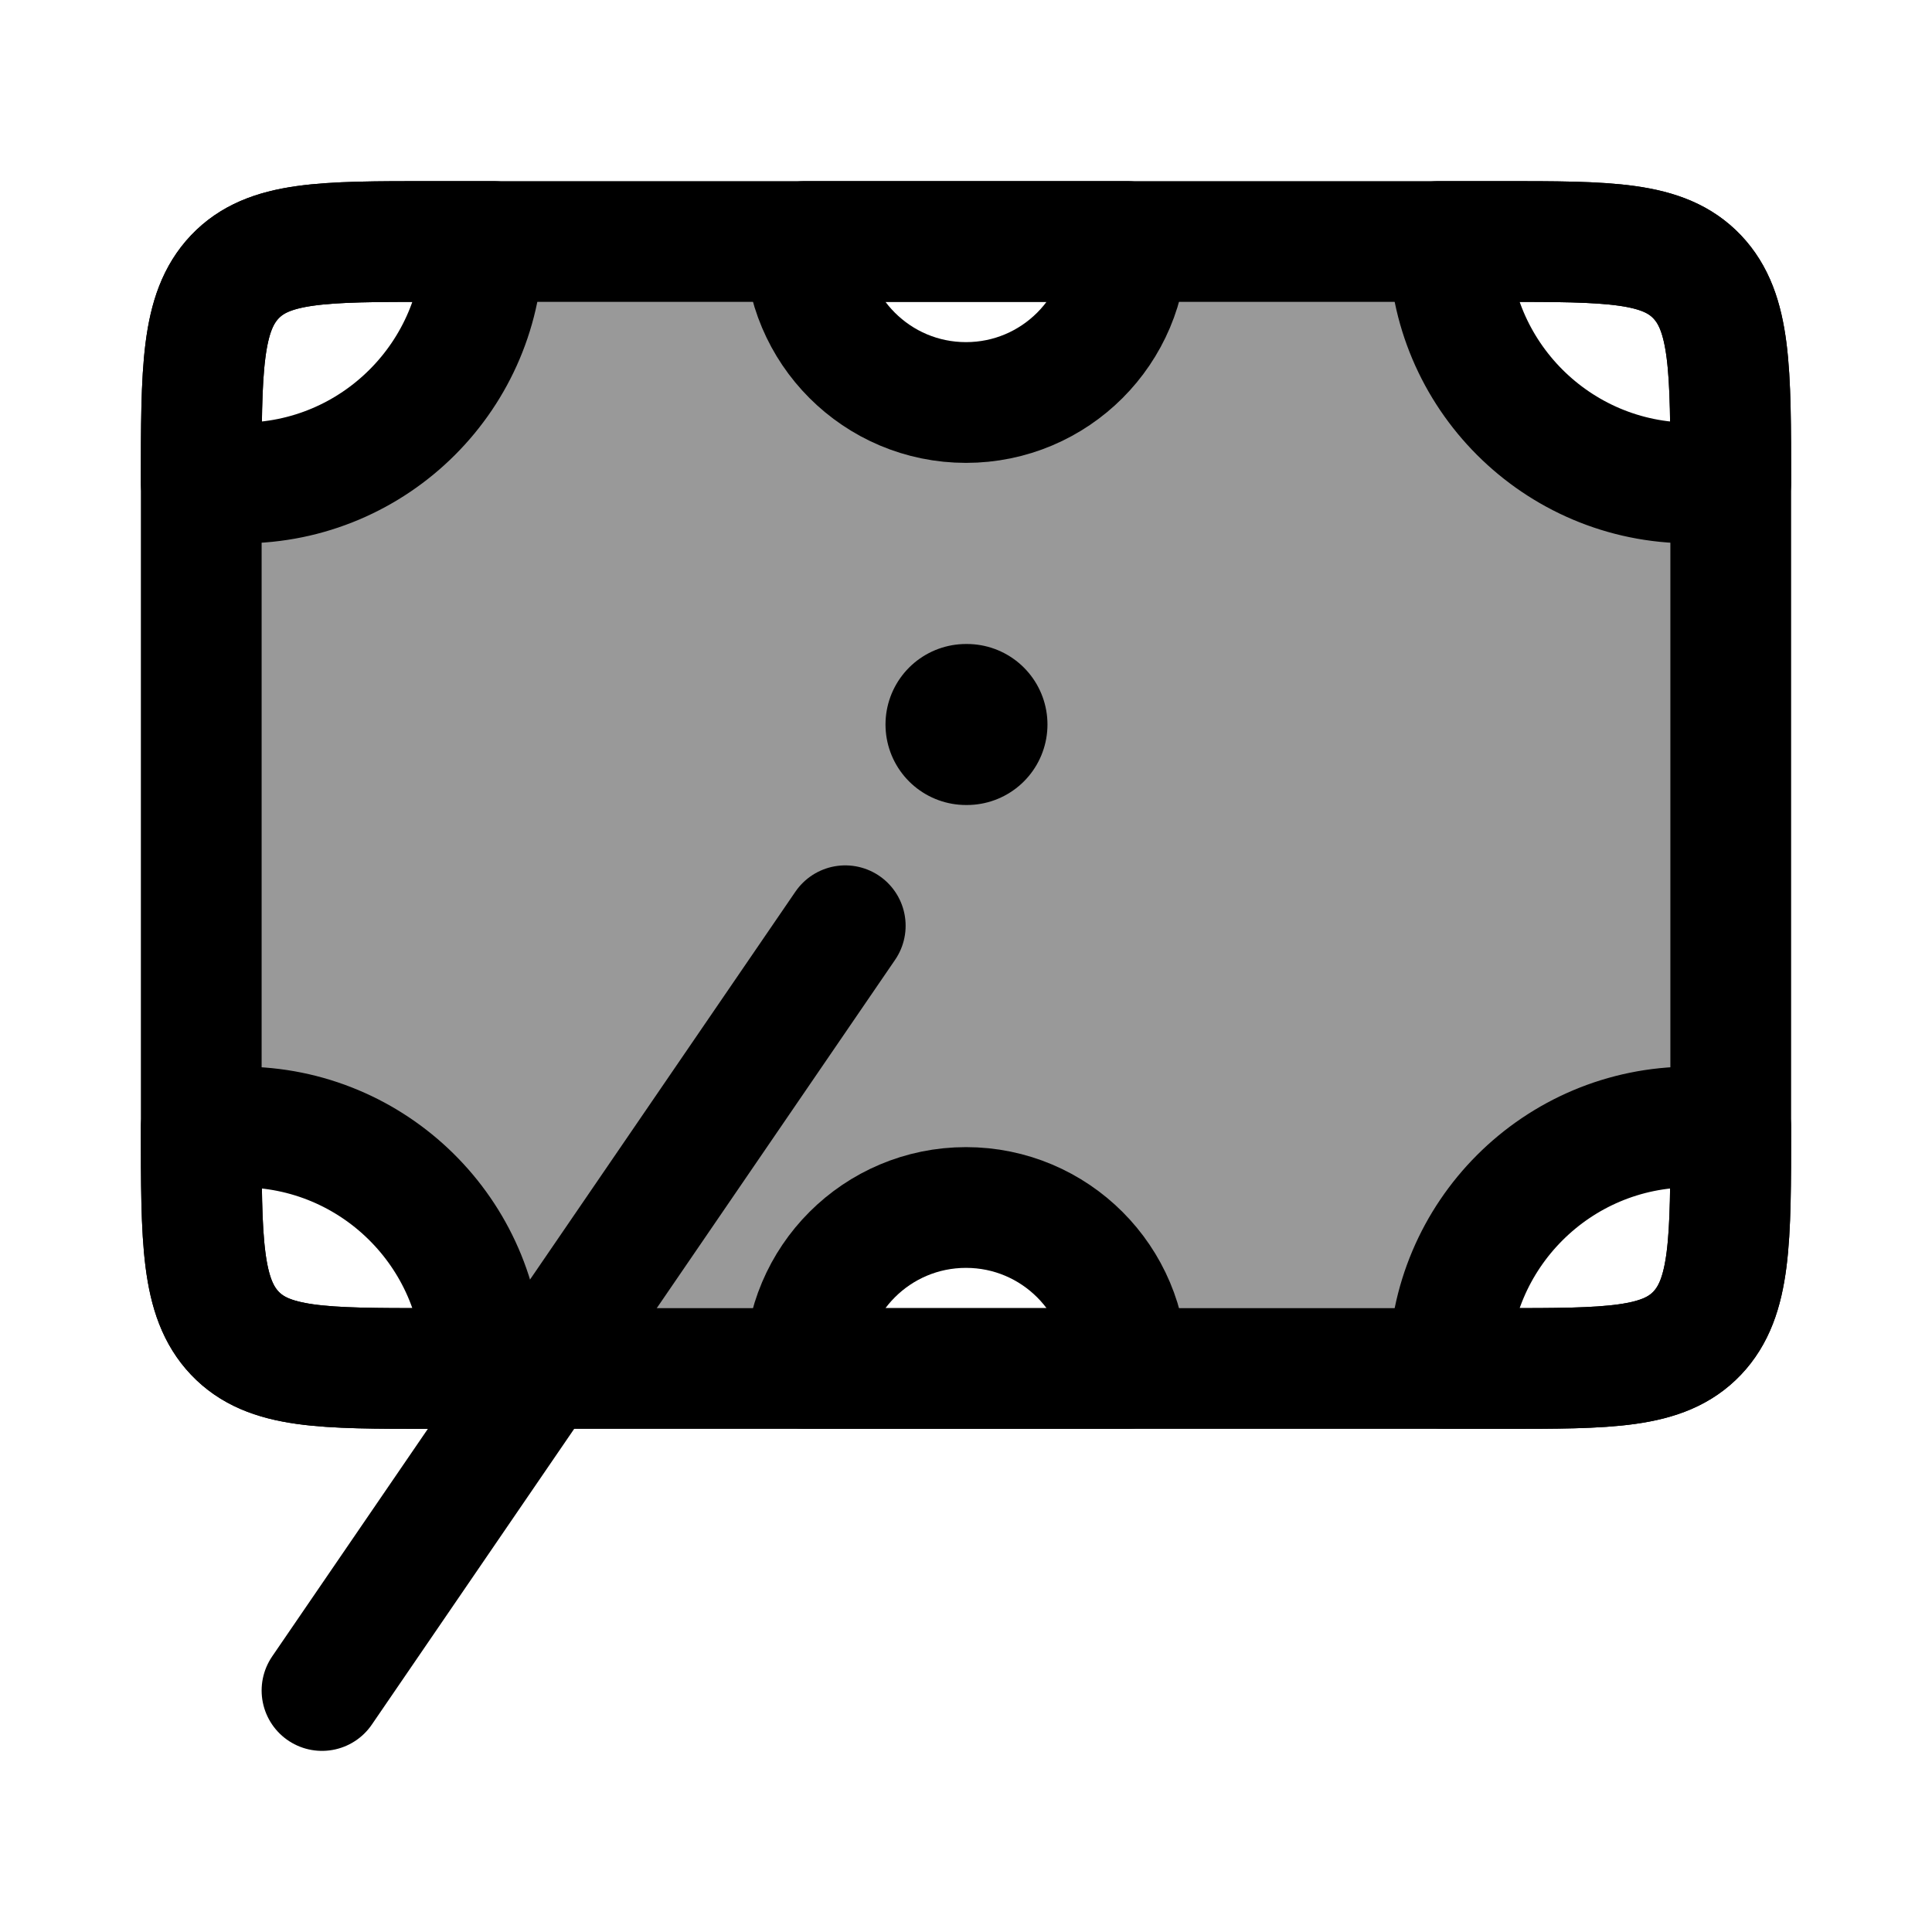 <svg width="24" height="24" viewBox="0 0 24 24" fill="none" xmlns="http://www.w3.org/2000/svg">
    <path d="M5.35 17C4.006 17 3.335 17 2.917 16.561C2.5 16.121 2.5 15.414 2.5 14L2.5 6C2.5 4.586 2.5 3.879 2.917 3.439C3.335 3 4.006 3 5.35 3L18.65 3C19.994 3 20.665 3 21.083 3.439C21.5 3.879 21.5 4.586 21.5 6V14C21.5 15.414 21.5 16.121 21.083 16.561C20.665 17 19.994 17 18.65 17L5.35 17Z" stroke="currentColor" stroke-width="1.5" stroke-linecap="round" stroke-linejoin="round"/>
    <path d="M12.012 9H12" stroke="currentColor" stroke-width="2" stroke-linecap="round" stroke-linejoin="round"/>
    <path d="M6 3C6 4.657 4.657 6 3 6L2.5 6C2.5 4.586 2.5 3.879 2.917 3.439C3.335 3 4.006 3 5.35 3L6.128 3M21.5 14C21.5 15.414 21.5 16.121 21.083 16.561C20.665 17 19.994 17 18.65 17H17.945H18C18 15.343 19.343 14 21 14H21.5ZM18.65 3C19.994 3 20.665 3 21.083 3.439C21.5 3.879 21.5 4.586 21.5 6L21 6C19.343 6 18 4.657 18 3L17.871 3L18.65 3ZM2.5 14C2.5 15.414 2.5 16.121 2.917 16.561C3.335 17 4.006 17 5.35 17H6.047V17C6.021 17 6 16.979 6 16.953C5.974 15.318 4.641 14 3 14L2.5 14Z" stroke="currentColor" stroke-width="1.5" stroke-linecap="round" stroke-linejoin="round"/>
    <path opacity="0.4" d="M6 16.953C6 16.979 6.021 17 6.047 17L10 17C10 15.895 10.895 15 12 15C13.105 15 14 15.895 14 17H18C18 15.343 19.343 14 21 14H21.5V6L21 6C19.343 6 18 4.657 18 3H14C14 4.105 13.105 5 12 5C10.895 5 10 4.105 10 3H6C6 4.657 4.657 6 3 6L2.5 6V14L3 14C4.641 14 5.974 15.318 6 16.953Z" fill="currentColor"/>
    <path d="M14 17C14 15.895 13.105 15 12 15C10.895 15 10 15.895 10 17H14Z" stroke="currentColor" stroke-width="1.5" stroke-linecap="round" stroke-linejoin="round"/>
    <path d="M14 3C14 4.105 13.105 5 12 5C10.895 5 10 4.105 10 3H14Z" stroke="currentColor" stroke-width="1.5" stroke-linecap="round" stroke-linejoin="round"/>
    <path d="M10.5 11.5L4 21" stroke="currentColor" stroke-width="1.5" stroke-linecap="round" stroke-linejoin="round"/>
</svg>
